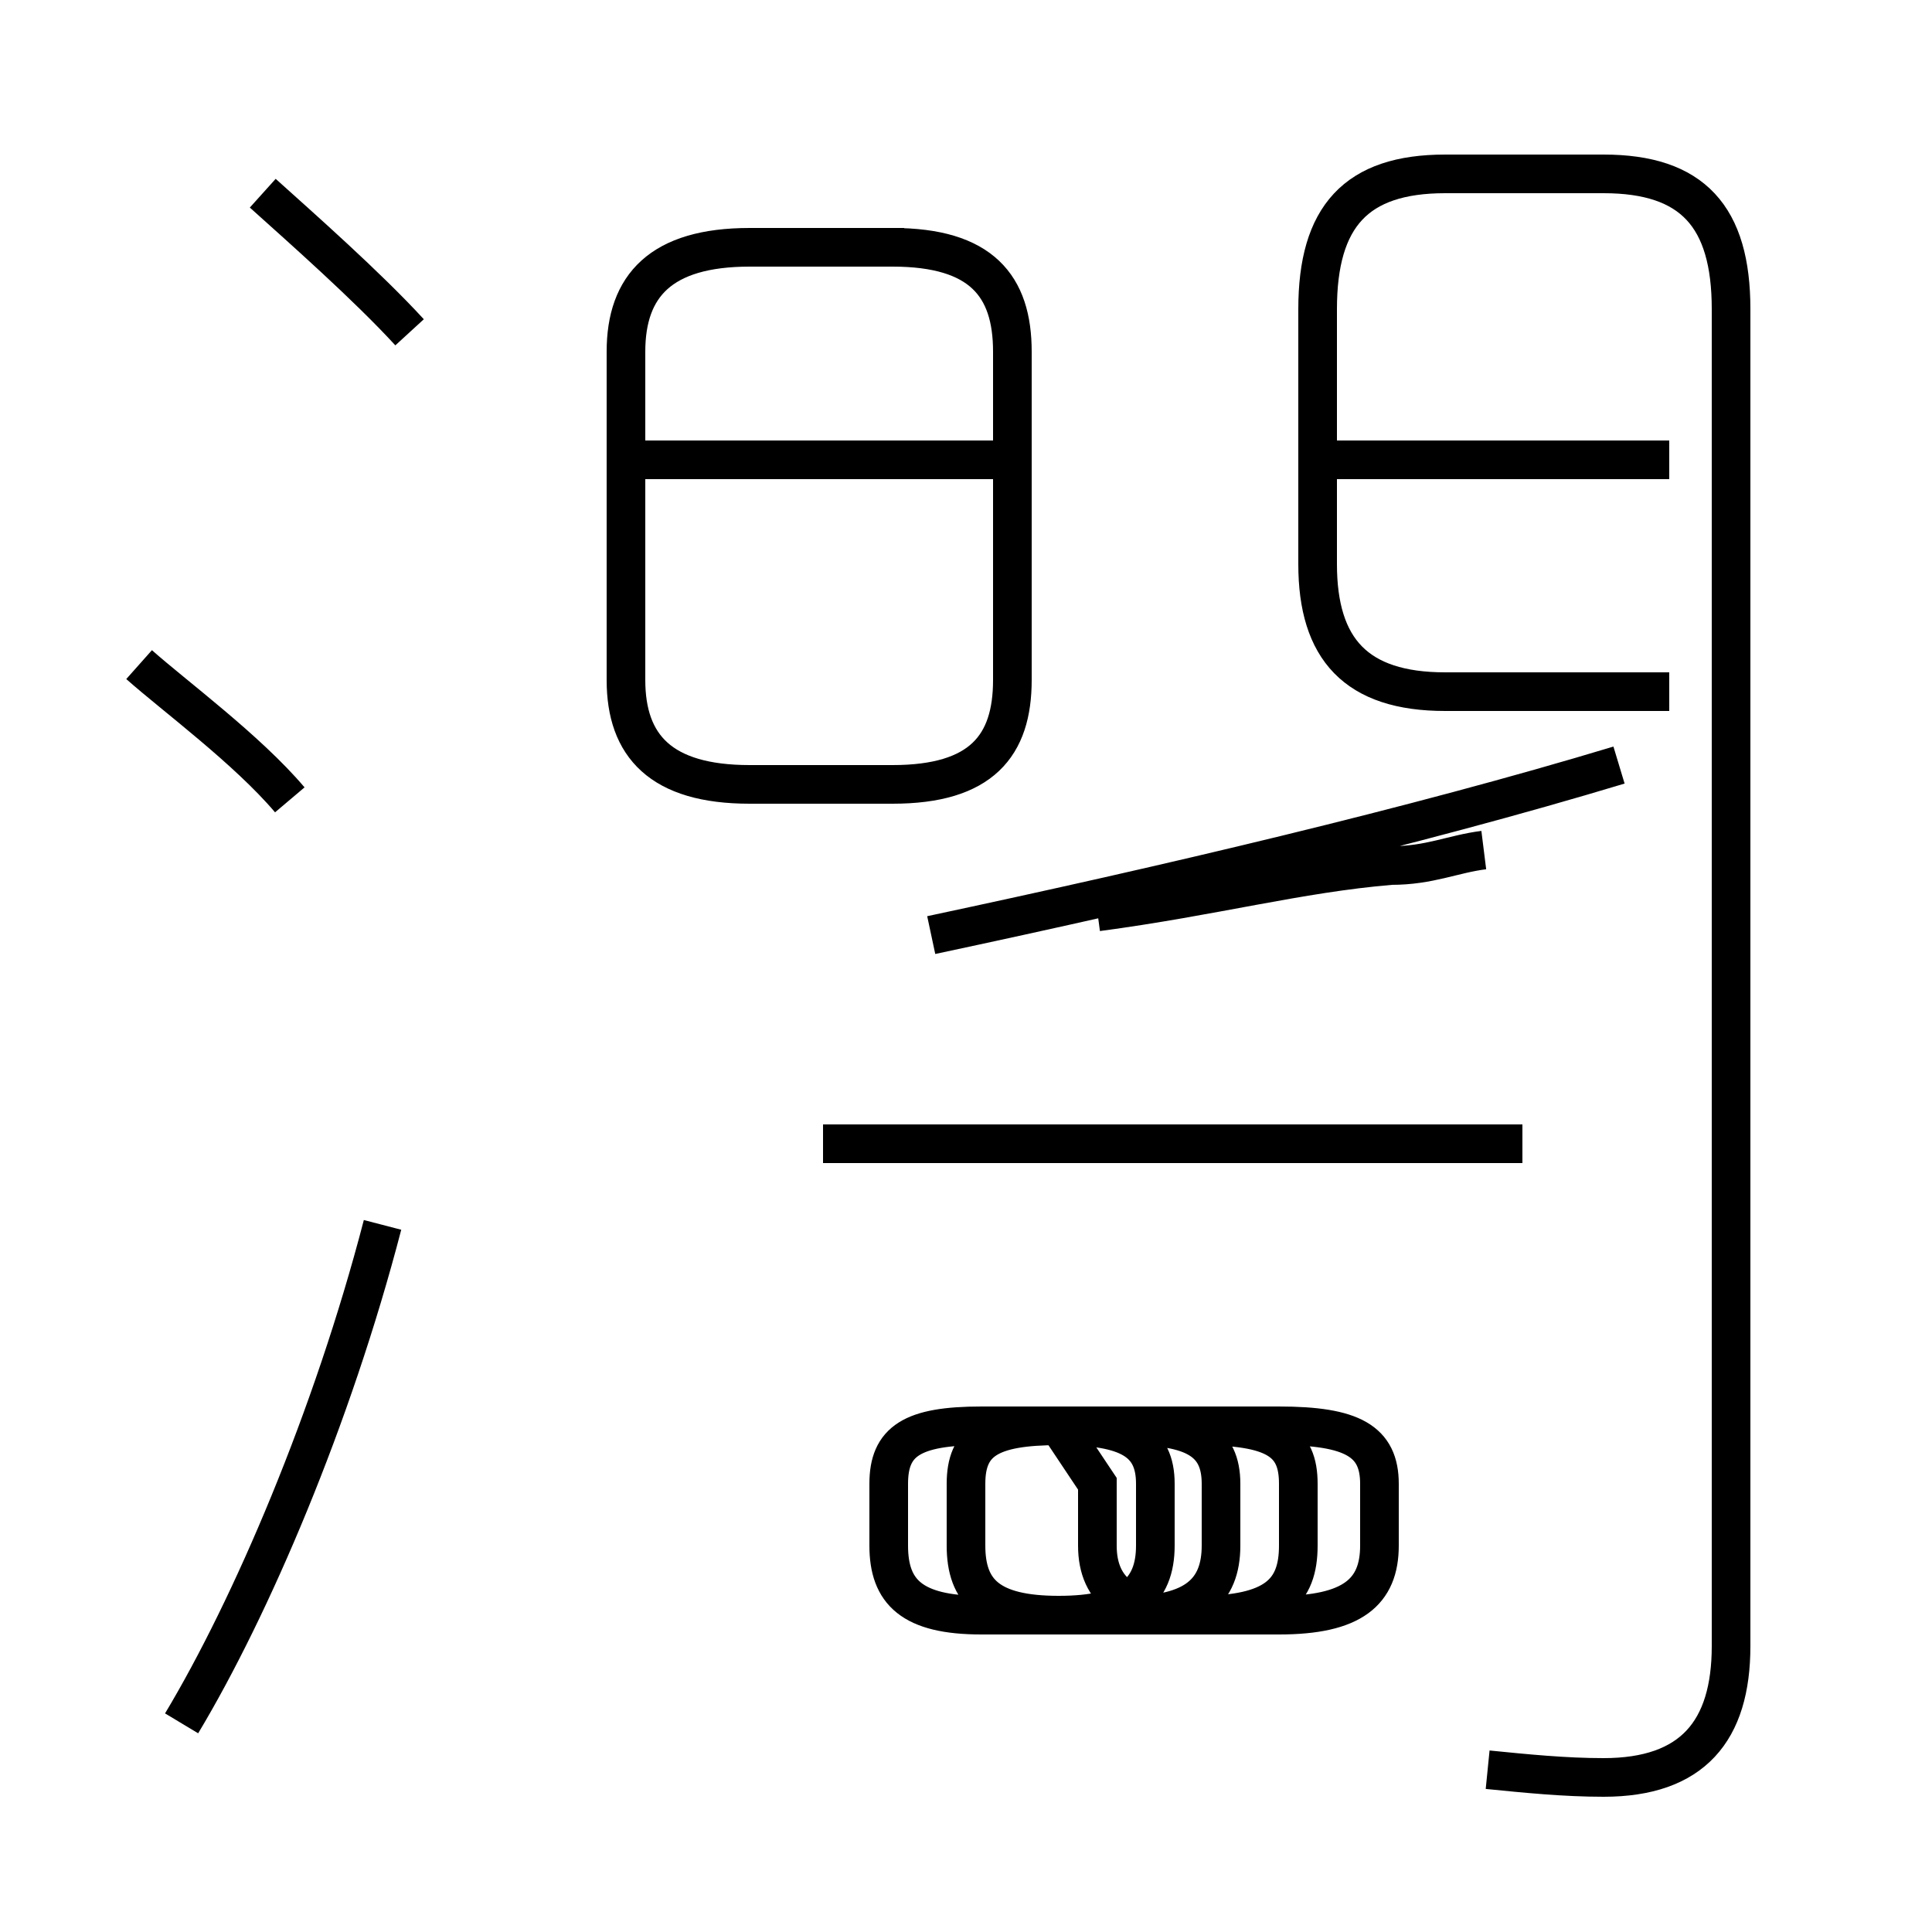 <?xml version='1.0' encoding='utf8'?>
<svg viewBox="0.0 -44.0 50.0 50.0" version="1.1" xmlns="http://www.w3.org/2000/svg">
<rect x="0.0" y="-44.0" width="50.0" height="50.0" fill="#808080" stroke="none"/>
<rect x="-1000" y="-1000" width="2000" height="2000" stroke="white" fill="white"/>
<g style="fill:none; stroke:#000000;  stroke-width:1">
<path d="M 10.6 35.4 C 9.5 36.6 7.8 38.1 6.8 39.0 M 7.5 23.3 C 6.4 24.6 4.5 26.0 3.6 26.8 M 4.7 -0.6 C 6.5 2.4 8.6 7.3 9.9 12.3 M 23.4 37.6 L 19.4 37.6 C 17.1 37.6 16.2 36.6 16.2 34.9 L 16.2 26.4 C 16.2 24.7 17.1 23.7 19.4 23.7 L 23.1 23.7 C 25.4 23.7 26.2 24.7 26.2 26.4 L 26.2 34.9 C 26.2 36.6 25.4 37.6 23.1 37.6 Z M 26.1 32.1 L 16.0 32.1 M 38.5 -1.8 C 39.5 -1.9 40.5 -2.0 41.5 -2.0 C 43.8 -2.0 44.8 -0.8 44.8 1.4 L 44.8 36.0 C 44.8 38.4 43.8 39.5 41.5 39.5 L 37.4 39.5 C 35.1 39.5 34.1 38.4 34.1 36.0 L 34.1 29.4 C 34.1 27.2 35.1 26.1 37.4 26.1 L 43.2 26.1 M 43.2 32.1 L 34.6 32.1 M 39.4 14.4 L 21.3 14.4 M 24.1 19.8 C 30.2 21.1 36.6 22.6 41.9 24.2 M 38.4 22.0 C 37.6 21.9 37.0 21.6 36.0 21.6 C 33.6 21.4 31.4 20.8 28.4 20.4 M 28.4 5.6 L 28.4 4.0 C 28.4 2.8 29.2 2.2 31.0 2.2 L 33.1 2.2 C 35.0 2.2 35.7 2.8 35.7 4.0 L 35.7 5.6 C 35.7 6.7 35.0 7.1 33.1 7.1 L 27.4 7.1 C 25.6 7.1 25.0 6.7 25.0 5.6 L 25.0 4.0 C 25.0 2.8 25.6 2.2 27.4 2.2 L 31.0 2.2 C 33.0 2.2 33.6 2.8 33.6 4.0 L 33.6 5.6 C 33.6 6.7 33.0 7.1 31.0 7.1 L 27.4 7.1 C 25.6 7.1 25.0 6.7 25.0 5.6 L 25.0 4.0 C 25.0 2.8 25.6 2.2 27.4 2.2 L 29.2 2.2 C 30.9 2.2 31.6 2.8 31.6 4.0 L 31.6 5.6 C 31.6 6.7 30.9 7.1 29.2 7.1 L 25.4 7.1 C 23.6 7.1 23.0 6.7 23.0 5.6 L 23.0 4.0 C 23.0 2.8 23.6 2.2 25.4 2.2 L 27.4 2.2 C 29.2 2.2 29.9 2.8 29.9 4.0 L 29.9 5.6 C 29.9 6.7 29.2 7.1 27.4 7.1 Z " transform="scale(1, -1)" />
</g>
</svg>